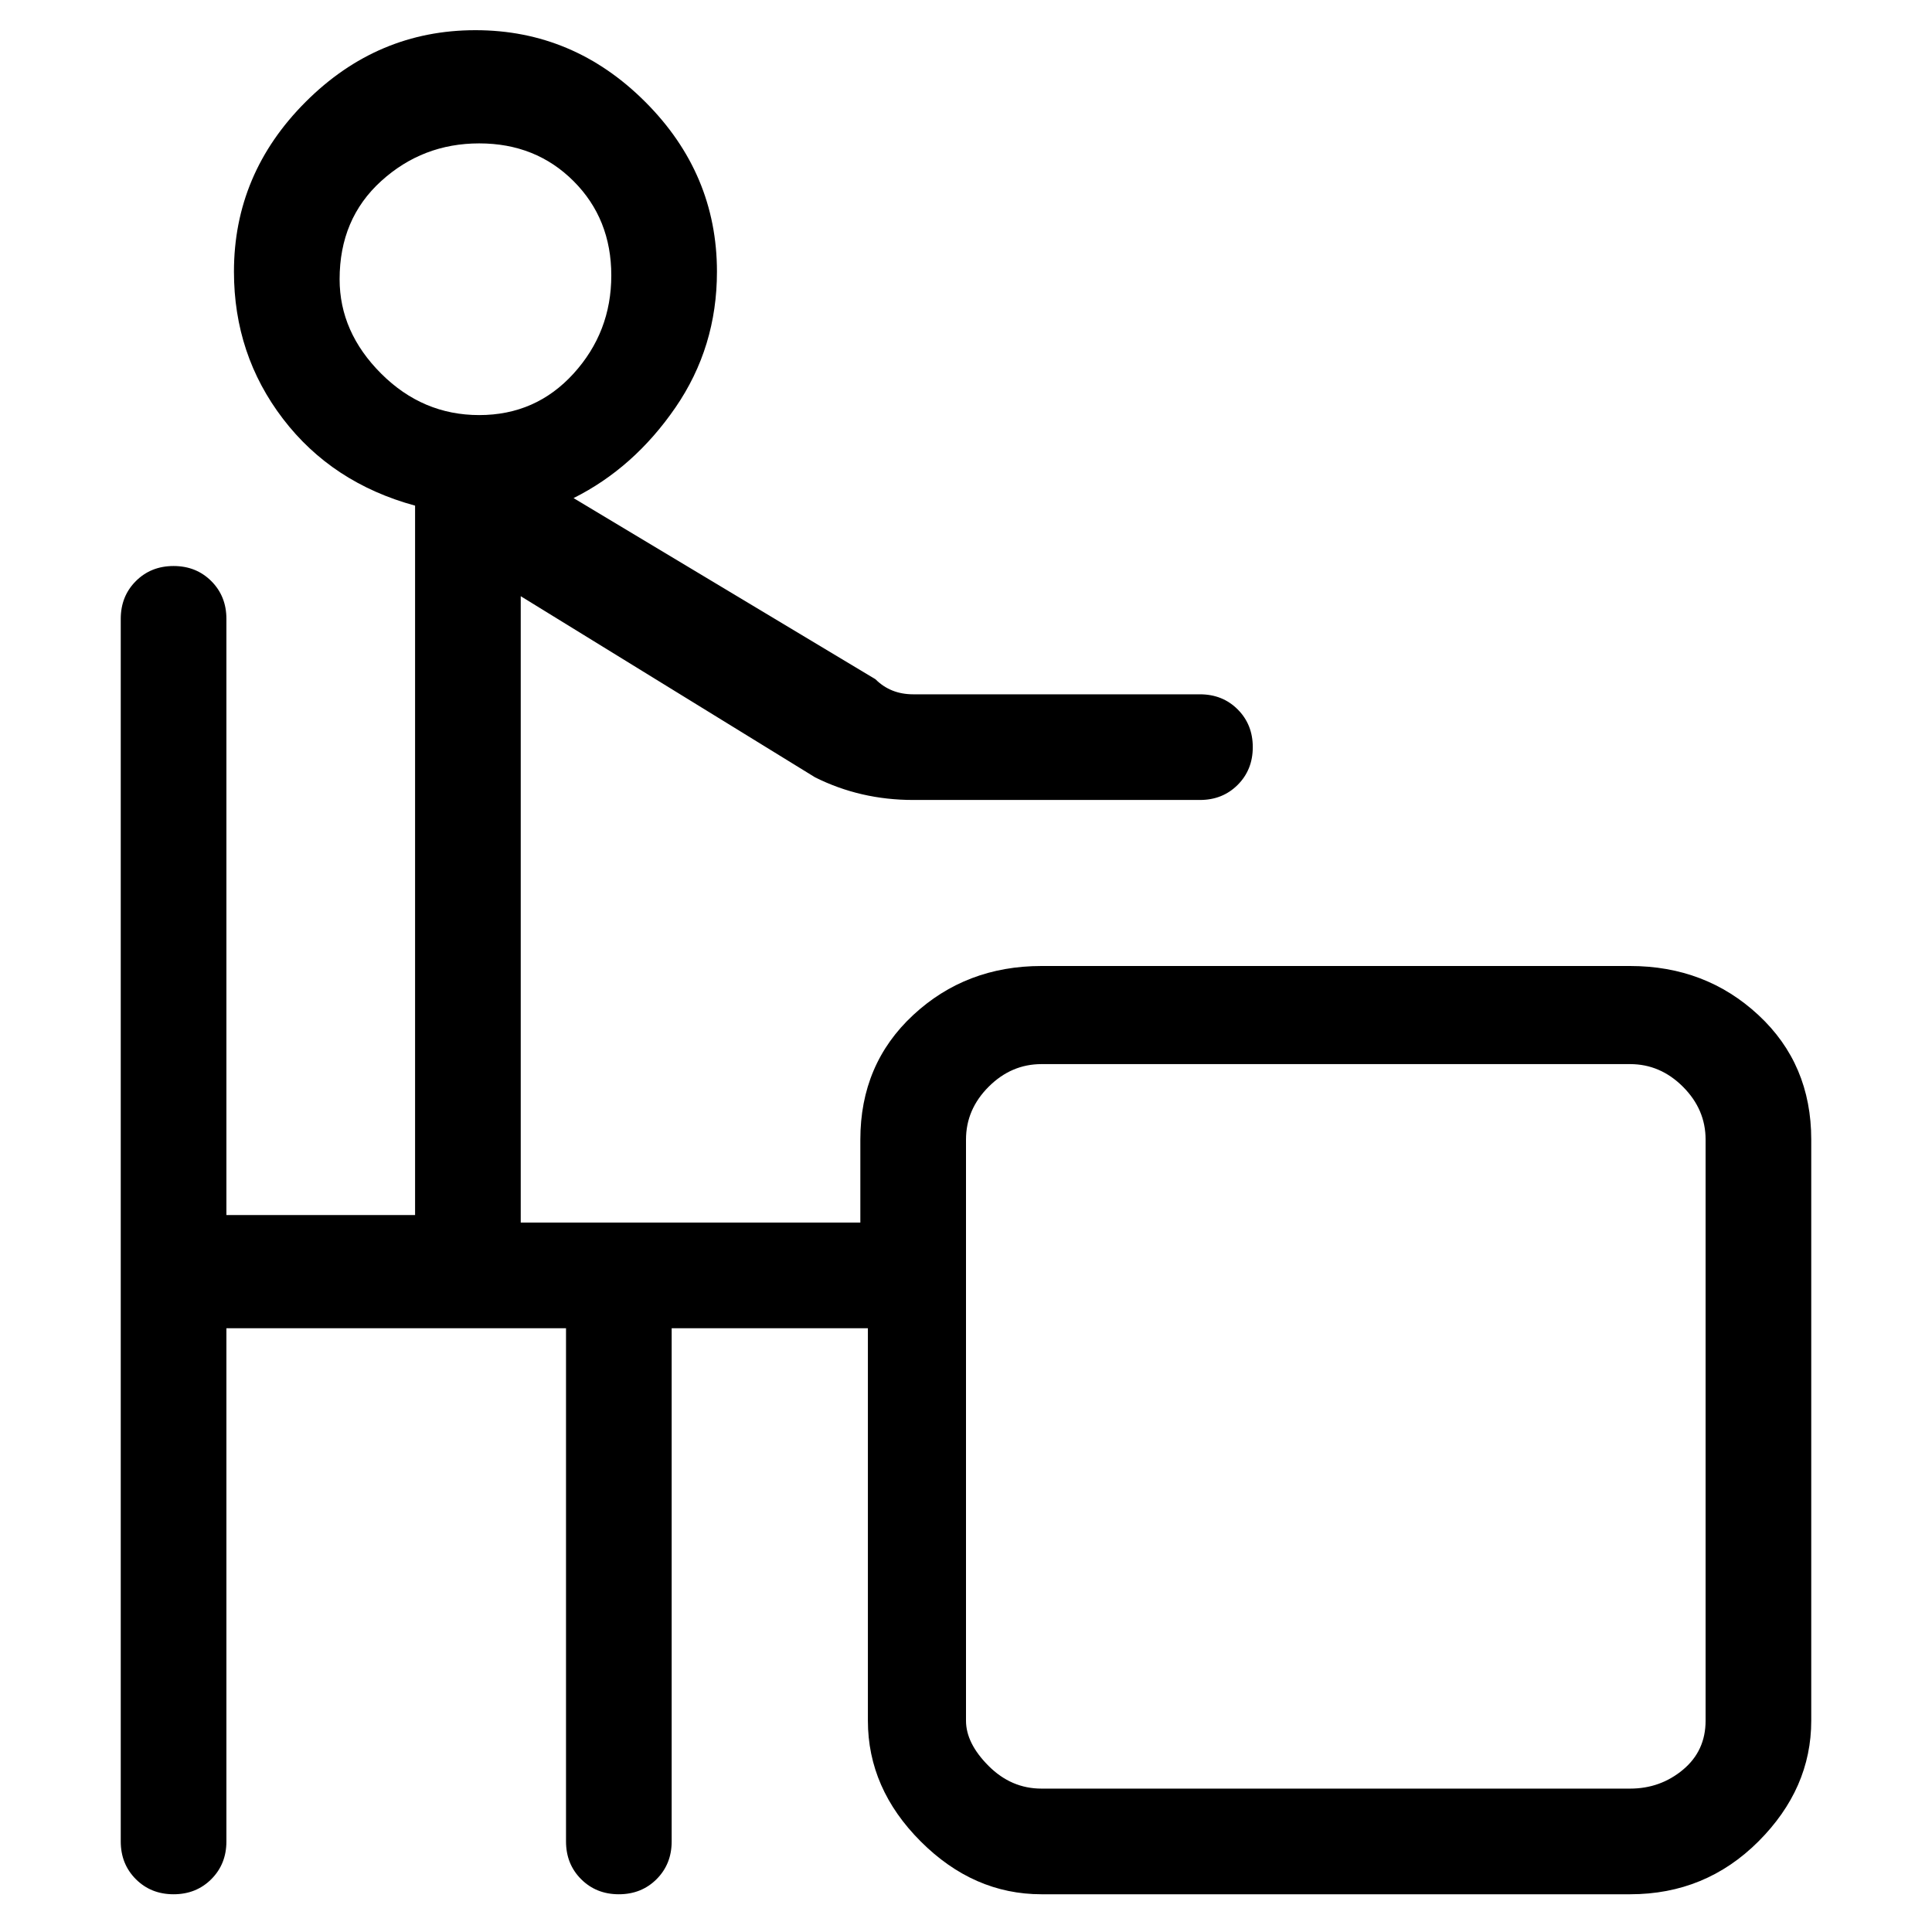 <svg viewBox="0 0 256 256" xmlns="http://www.w3.org/2000/svg">
  <path transform="scale(1, -1) translate(0, -256)" fill="currentColor" d="M216 128h-78q-10 0 -17 -6.5t-7 -16.5v-11h-45v83l39 -24q6 -3 13 -3h38q3 0 5 2t2 5t-2 5t-5 2h-38q-3 0 -5 2l-40 24q8 4 13.5 12t5.5 18q0 13 -9.5 22.5t-22.5 9.5t-22.5 -9.5t-9.5 -22.5q0 -11 6.5 -19.5t17.5 -11.5v-94h-25v79q0 3 -2 5t-5 2t-5 -2t-2 -5v-162 q0 -3 2 -5t5 -2t5 2t2 5v68h45v-68q0 -3 2 -5t5 -2t5 2t2 5v68h26v-52q0 -9 7 -16t16 -7h78q10 0 17 7t7 16v77q0 10 -7 16.5t-17 6.5zM45 219q0 8 5.5 13t13 5t12.5 -5t5 -12.5t-5 -13t-12.5 -5.5t-13 5.5t-5.5 12.5zM226 28q0 -4 -3 -6.5t-7 -2.5h-78q-4 0 -7 3t-3 6v77 q0 4 3 7t7 3h78q4 0 7 -3t3 -7v-77z" />
</svg>